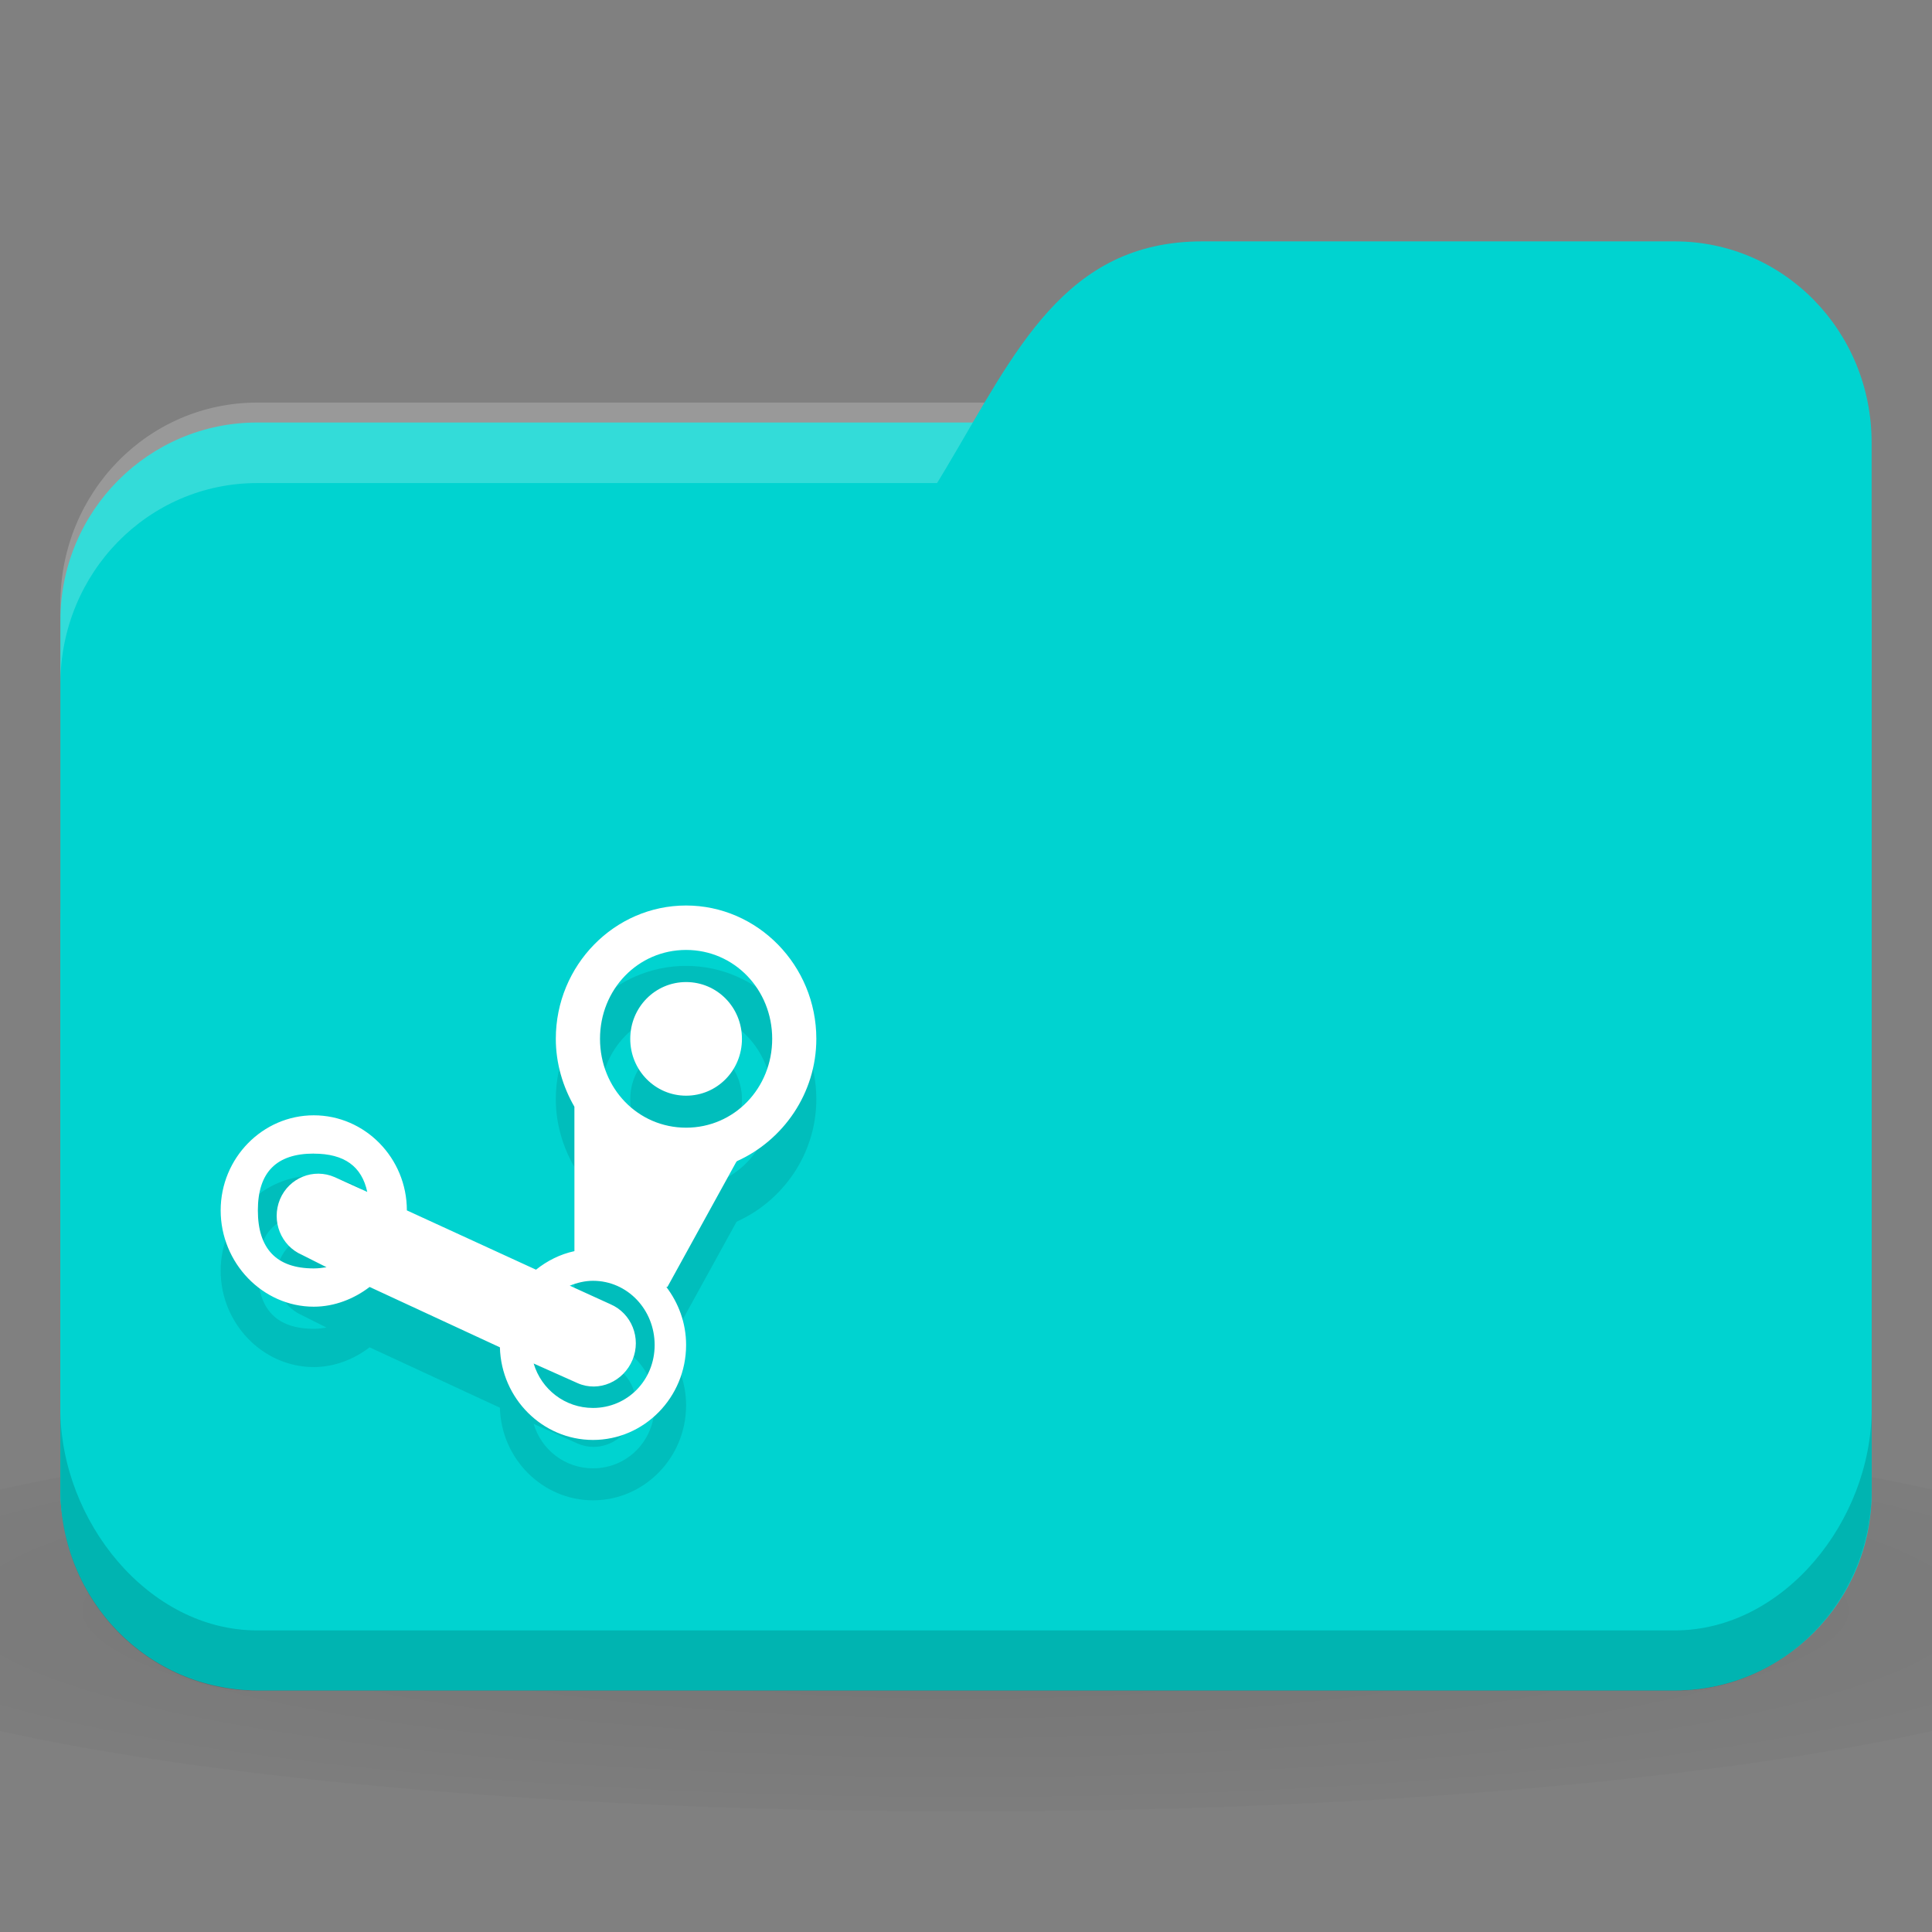 <svg xmlns="http://www.w3.org/2000/svg" viewBox="0 0 32 32">
 <rect x="0" y="0" width="32" height="32" fill="#808080" stroke="none"/>
 <defs>
  <radialGradient r="24" cy="40.5" cx="24" gradientTransform="matrix(0.833,0,0,0.139,-4,1041.404)" gradientUnits="userSpaceOnUse" id="radialGradient3078">
   <stop style="stop-color:#000;stop-opacity:1"/>
   <stop offset="1" style="stop-color:#000;stop-opacity:0.196"/>
  </radialGradient>
 </defs>
 <g transform="translate(0,-1020.362)">
  <path d="m 16 1043.7 c -6.551 0 -12.352 0.522 -16 1.333 l 0 4 c 3.648 0.811 9.449 1.333 16 1.333 6.551 0 12.352 -0.522 16 -1.333 l 0 -4 c -3.648 -0.811 -9.449 -1.333 -16 -1.333 z" style="fill:url(#radialGradient3078);opacity:0.1;fill-opacity:1;stroke:none"/>
  <rect width="30" height="21" x="1" y="1027.36" rx="3.261" ry="3.281" style="fill:#00d3d0;fill-opacity:1;stroke:none"/>
  <path d="m 4.261 1027.03 c -1.807 0 -3.261 1.487 -3.261 3.333 l 0 1.333 c 0 -1.847 1.454 -3.333 3.261 -3.333 l 23.478 0 c 1.807 0 3.261 1.487 3.261 3.333 l 0 -1.333 c 0 -1.847 -1.454 -3.333 -3.261 -3.333 l -23.478 0 z" style="fill:#fff;opacity:0.2;fill-opacity:1;stroke:none"/>
  <path d="m 4.261 1032.36 5.217 0 c 7.174 -0.667 5.87 -8 10.435 -8 l 7.826 0 c 1.807 0 3.261 1.487 3.261 3.333 l 0 17.333 c 0 1.847 -1.454 3.333 -3.261 3.333 l -23.478 0 c -1.807 0 -3.261 -1.487 -3.261 -3.333 l 0 -9.333 c 0 -2 1.304 -3.333 3.261 -3.333 z" style="fill:#00d3d0;fill-opacity:1;stroke:none"/>
  <path d="m 1 1043.7 0 1.333 c 0 1.847 1.454 3.333 3.261 3.333 l 23.478 0 c 1.807 0 3.261 -1.487 3.261 -3.333 l 0 -1.333 c 0 1.847 -1.454 3.667 -3.261 3.667 l -23.478 0 c -1.807 0 -3.261 -1.82 -3.261 -3.667 z" style="fill:#000;opacity:0.15;fill-opacity:1;stroke:none"/>
  <path d="m 11.364 1036.36 c -1.187 0 -2.158 0.991 -2.158 2.208 0 0.409 0.117 0.794 0.308 1.125 l 0 2.392 c -0.235 0.05 -0.452 0.16 -0.636 0.307 l -2.139 -0.982 c 0 -0.868 -0.694 -1.575 -1.542 -1.575 -0.846 0 -1.542 0.706 -1.542 1.575 0 0.87 0.695 1.595 1.542 1.595 0.343 0 0.668 -0.13 0.925 -0.327 l 2.158 1 c 0.022 0.85 0.709 1.534 1.542 1.534 0.848 0 1.542 -0.705 1.542 -1.574 0 -0.362 -0.125 -0.694 -0.328 -0.961 l 0.019 0 1.137 -2.065 c 0.008 -0.011 0.011 -0.017 0.019 -0.02 0.761 -0.344 1.31 -1.121 1.31 -2.024 0 -1.216 -0.972 -2.208 -2.158 -2.208 z m 0 0.736 c 0.798 0 1.426 0.655 1.426 1.472 0 0.819 -0.629 1.472 -1.426 1.472 -0.799 0 -1.426 -0.653 -1.426 -1.472 0 -0.818 0.627 -1.472 1.426 -1.472 z m 0 0.532 c -0.51 0 -0.925 0.415 -0.925 0.941 0 0.523 0.415 0.941 0.925 0.941 0.512 0 0.925 -0.417 0.925 -0.941 0 -0.525 -0.413 -0.941 -0.925 -0.941 z m -6.167 2.842 c 0.506 0 0.795 0.21 0.886 0.634 l -0.54 -0.245 c -0.35 -0.153 -0.757 0.011 -0.906 0.368 -0.148 0.359 0.016 0.769 0.366 0.92 l 0.405 0.204 c -0.068 0.011 -0.135 0.02 -0.212 0.02 -0.617 0 -0.925 -0.327 -0.925 -0.961 0 -0.632 0.308 -0.941 0.925 -0.941 z m 4.625 2.106 c 0.571 0 1.021 0.478 1.021 1.063 0 0.585 -0.451 1.043 -1.021 1.043 -0.463 0 -0.855 -0.306 -0.983 -0.736 l 0.732 0.327 c 0.35 0.152 0.757 -0.028 0.906 -0.389 0.148 -0.359 -0.016 -0.769 -0.366 -0.92 l -0.674 -0.307 c 0.118 -0.048 0.25 -0.081 0.385 -0.081 z" style="fill:#000;fill-opacity:0.098;stroke:none;fill-rule:nonzero"/>
  <path d="m 11.364 1035.36 c -1.187 0 -2.158 0.991 -2.158 2.208 0 0.409 0.117 0.794 0.308 1.125 l 0 2.392 c -0.235 0.05 -0.452 0.16 -0.636 0.307 l -2.139 -0.982 c 0 -0.868 -0.694 -1.575 -1.542 -1.575 -0.846 0 -1.542 0.706 -1.542 1.575 0 0.87 0.695 1.595 1.542 1.595 0.343 0 0.668 -0.13 0.925 -0.327 l 2.158 1 c 0.022 0.85 0.709 1.534 1.542 1.534 0.848 0 1.542 -0.705 1.542 -1.574 0 -0.362 -0.125 -0.694 -0.328 -0.961 l 0.019 0 1.137 -2.065 c 0.008 -0.011 0.011 -0.017 0.019 -0.02 0.761 -0.344 1.31 -1.121 1.31 -2.024 0 -1.216 -0.972 -2.208 -2.158 -2.208 z m 0 0.736 c 0.798 0 1.426 0.655 1.426 1.472 0 0.819 -0.629 1.472 -1.426 1.472 -0.799 0 -1.426 -0.653 -1.426 -1.472 0 -0.818 0.627 -1.472 1.426 -1.472 z m 0 0.532 c -0.51 0 -0.925 0.415 -0.925 0.941 0 0.523 0.415 0.941 0.925 0.941 0.512 0 0.925 -0.417 0.925 -0.941 0 -0.525 -0.413 -0.941 -0.925 -0.941 z m -6.167 2.842 c 0.506 0 0.795 0.21 0.886 0.634 l -0.54 -0.245 c -0.35 -0.153 -0.757 0.011 -0.906 0.368 -0.148 0.359 0.016 0.769 0.366 0.92 l 0.405 0.204 c -0.068 0.011 -0.135 0.02 -0.212 0.02 -0.617 0 -0.925 -0.327 -0.925 -0.961 0 -0.632 0.308 -0.941 0.925 -0.941 z m 4.625 2.106 c 0.571 0 1.021 0.478 1.021 1.063 0 0.585 -0.451 1.043 -1.021 1.043 -0.463 0 -0.855 -0.306 -0.983 -0.736 l 0.732 0.327 c 0.35 0.152 0.757 -0.028 0.906 -0.389 0.148 -0.359 -0.016 -0.769 -0.366 -0.92 l -0.674 -0.307 c 0.118 -0.048 0.25 -0.081 0.385 -0.081 z" style="fill:#ffffff;opacity:1;fill-opacity:1;stroke:none;fill-rule:nonzero"/>
 </g>
</svg>
